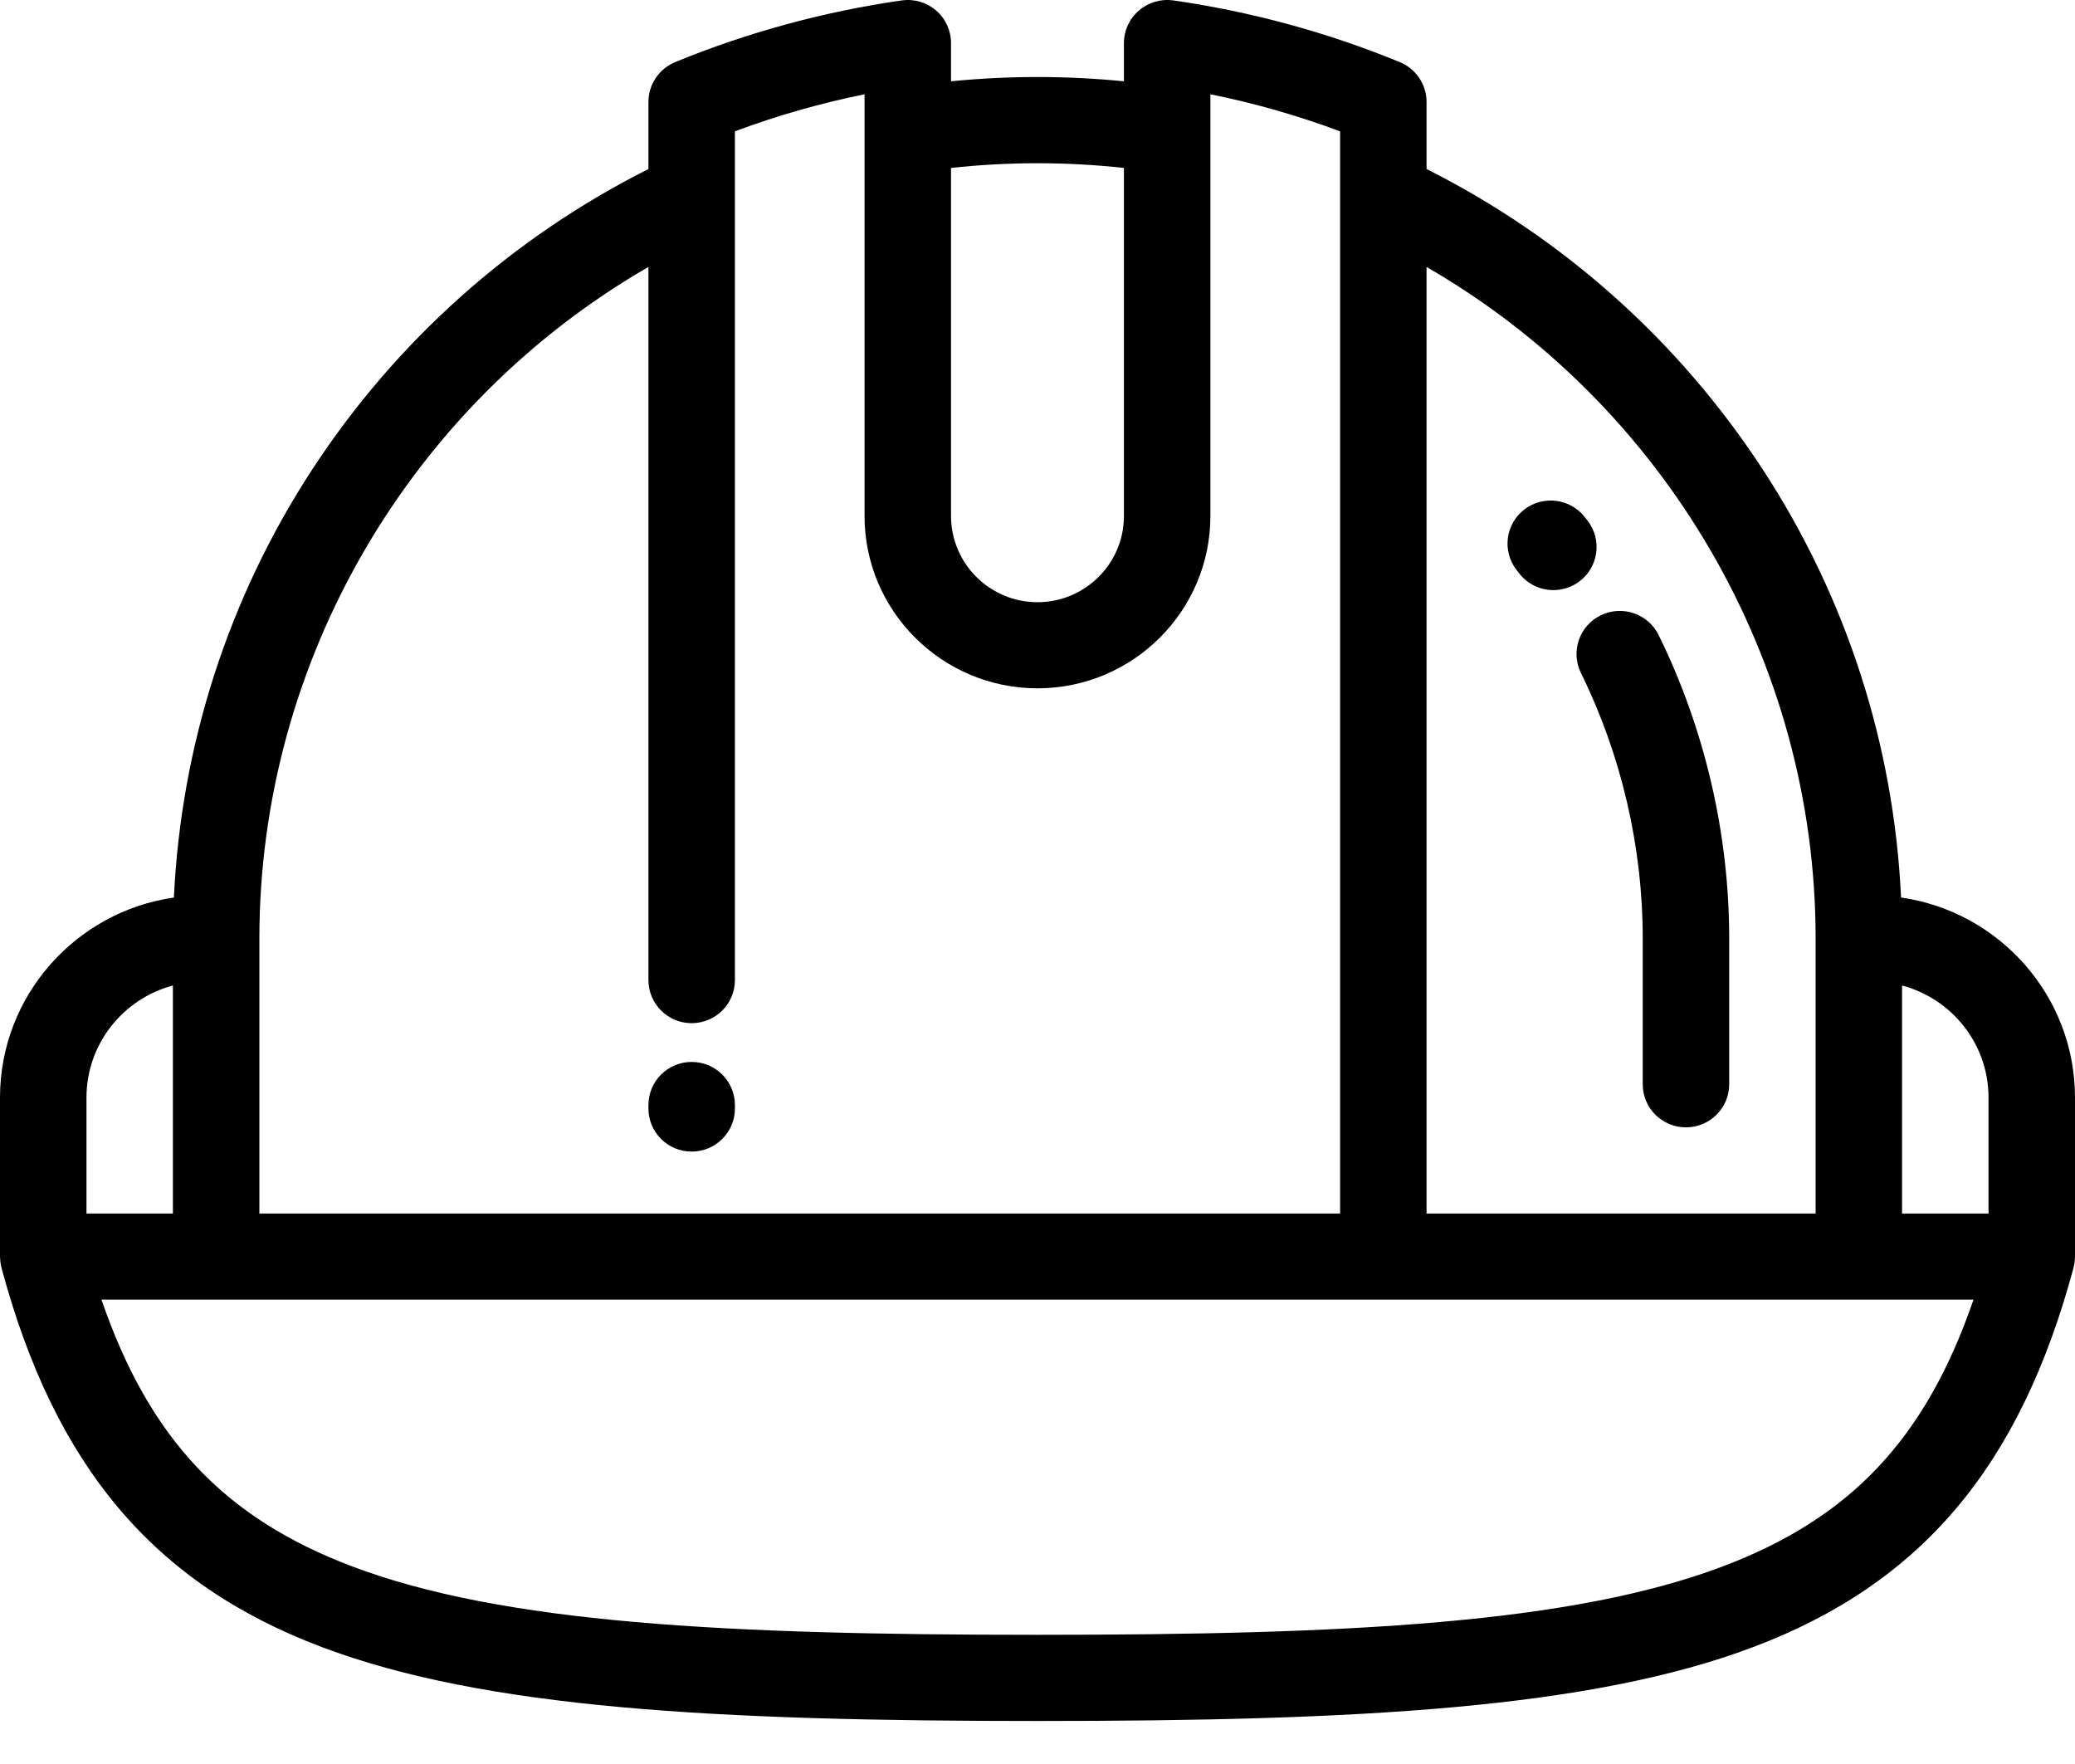 <svg width="40" height="34" viewBox="0 0 40 34" xmlns="http://www.w3.org/2000/svg">
<path d="M14.167 21.366V21.299C14.167 20.84 13.794 20.468 13.333 20.468C12.873 20.468 12.5 20.84 12.5 21.299V21.366C12.5 21.825 12.873 22.196 13.333 22.196C13.794 22.196 14.167 21.825 14.167 21.366Z M30.857 11.86C30.444 12.062 30.273 12.559 30.476 12.971C31.255 14.553 31.667 16.323 31.667 18.09V20.899C31.667 21.357 32.04 21.729 32.5 21.729C32.96 21.729 33.334 21.357 33.334 20.899V18.09C33.334 16.071 32.863 14.048 31.973 12.239C31.77 11.828 31.27 11.658 30.857 11.86ZM30.609 10.042L30.555 9.973C30.276 9.609 29.753 9.54 29.387 9.818C29.022 10.097 28.953 10.618 29.232 10.982L29.28 11.044C29.444 11.26 29.693 11.374 29.945 11.374C30.12 11.374 30.297 11.319 30.447 11.206C30.814 10.929 30.887 10.408 30.609 10.042ZM40 21.155C40 19.195 38.54 17.57 36.647 17.299C36.508 14.355 35.593 11.515 33.978 9.044C32.363 6.572 30.131 4.581 27.5 3.258V1.965C27.5 1.629 27.296 1.326 26.984 1.197C25.586 0.623 24.117 0.223 22.618 0.008C22.379 -0.026 22.137 0.045 21.954 0.203C21.771 0.361 21.666 0.59 21.666 0.83V1.567C20.56 1.457 19.44 1.457 18.333 1.567V0.83C18.333 0.59 18.229 0.361 18.046 0.203C17.863 0.045 17.621 -0.026 17.382 0.008C15.883 0.223 14.414 0.623 13.015 1.197C12.704 1.326 12.5 1.629 12.5 1.965V3.258C9.869 4.581 7.637 6.572 6.022 9.044C4.407 11.515 3.492 14.355 3.352 17.3C1.46 17.57 0 19.195 0 21.155V24.22C0 24.225 0.001 24.229 0.001 24.234C0.001 24.246 0.002 24.258 0.003 24.27C0.004 24.289 0.005 24.308 0.008 24.326C0.009 24.337 0.011 24.347 0.013 24.358C0.016 24.379 0.02 24.399 0.025 24.419C0.026 24.424 0.027 24.43 0.028 24.435C1.059 28.267 2.962 30.522 6.2 31.745C9.344 32.932 13.811 33.171 20 33.171C26.189 33.171 30.656 32.932 33.8 31.745C37.038 30.522 38.941 28.267 39.972 24.435C39.973 24.43 39.974 24.424 39.975 24.419C39.98 24.399 39.984 24.379 39.987 24.358C39.989 24.347 39.991 24.337 39.992 24.326C39.995 24.308 39.996 24.289 39.998 24.27C39.998 24.258 39.999 24.246 39.999 24.234C39.999 24.229 40 24.225 40 24.22L40 21.155ZM27.5 5.146C32.096 7.797 35 12.743 35 18.09V23.39H27.5V5.146ZM18.333 3.237C19.439 3.116 20.561 3.116 21.666 3.237V9.946C21.666 10.862 20.919 11.607 20 11.607C19.081 11.607 18.333 10.862 18.333 9.946V3.237ZM5 18.09C5 12.743 7.904 7.797 12.5 5.145V18.89C12.5 19.349 12.873 19.721 13.333 19.721C13.794 19.721 14.167 19.349 14.167 18.89V2.531C14.979 2.228 15.816 1.989 16.666 1.817V9.946C16.666 11.777 18.162 13.267 20 13.267C21.838 13.267 23.333 11.777 23.333 9.946V1.817C24.184 1.989 25.02 2.228 25.833 2.531V23.39H5V18.09ZM1.667 21.155C1.667 20.121 2.375 19.25 3.333 18.995V23.39H1.667V21.155ZM33.209 30.192C30.303 31.29 26 31.51 20 31.51C13.999 31.51 9.697 31.29 6.79 30.192C4.334 29.264 2.882 27.741 1.956 25.05H38.043C37.118 27.741 35.665 29.264 33.209 30.192ZM38.333 23.39H36.666V18.995C37.625 19.249 38.333 20.121 38.333 21.155V23.39Z"/>
</svg>
